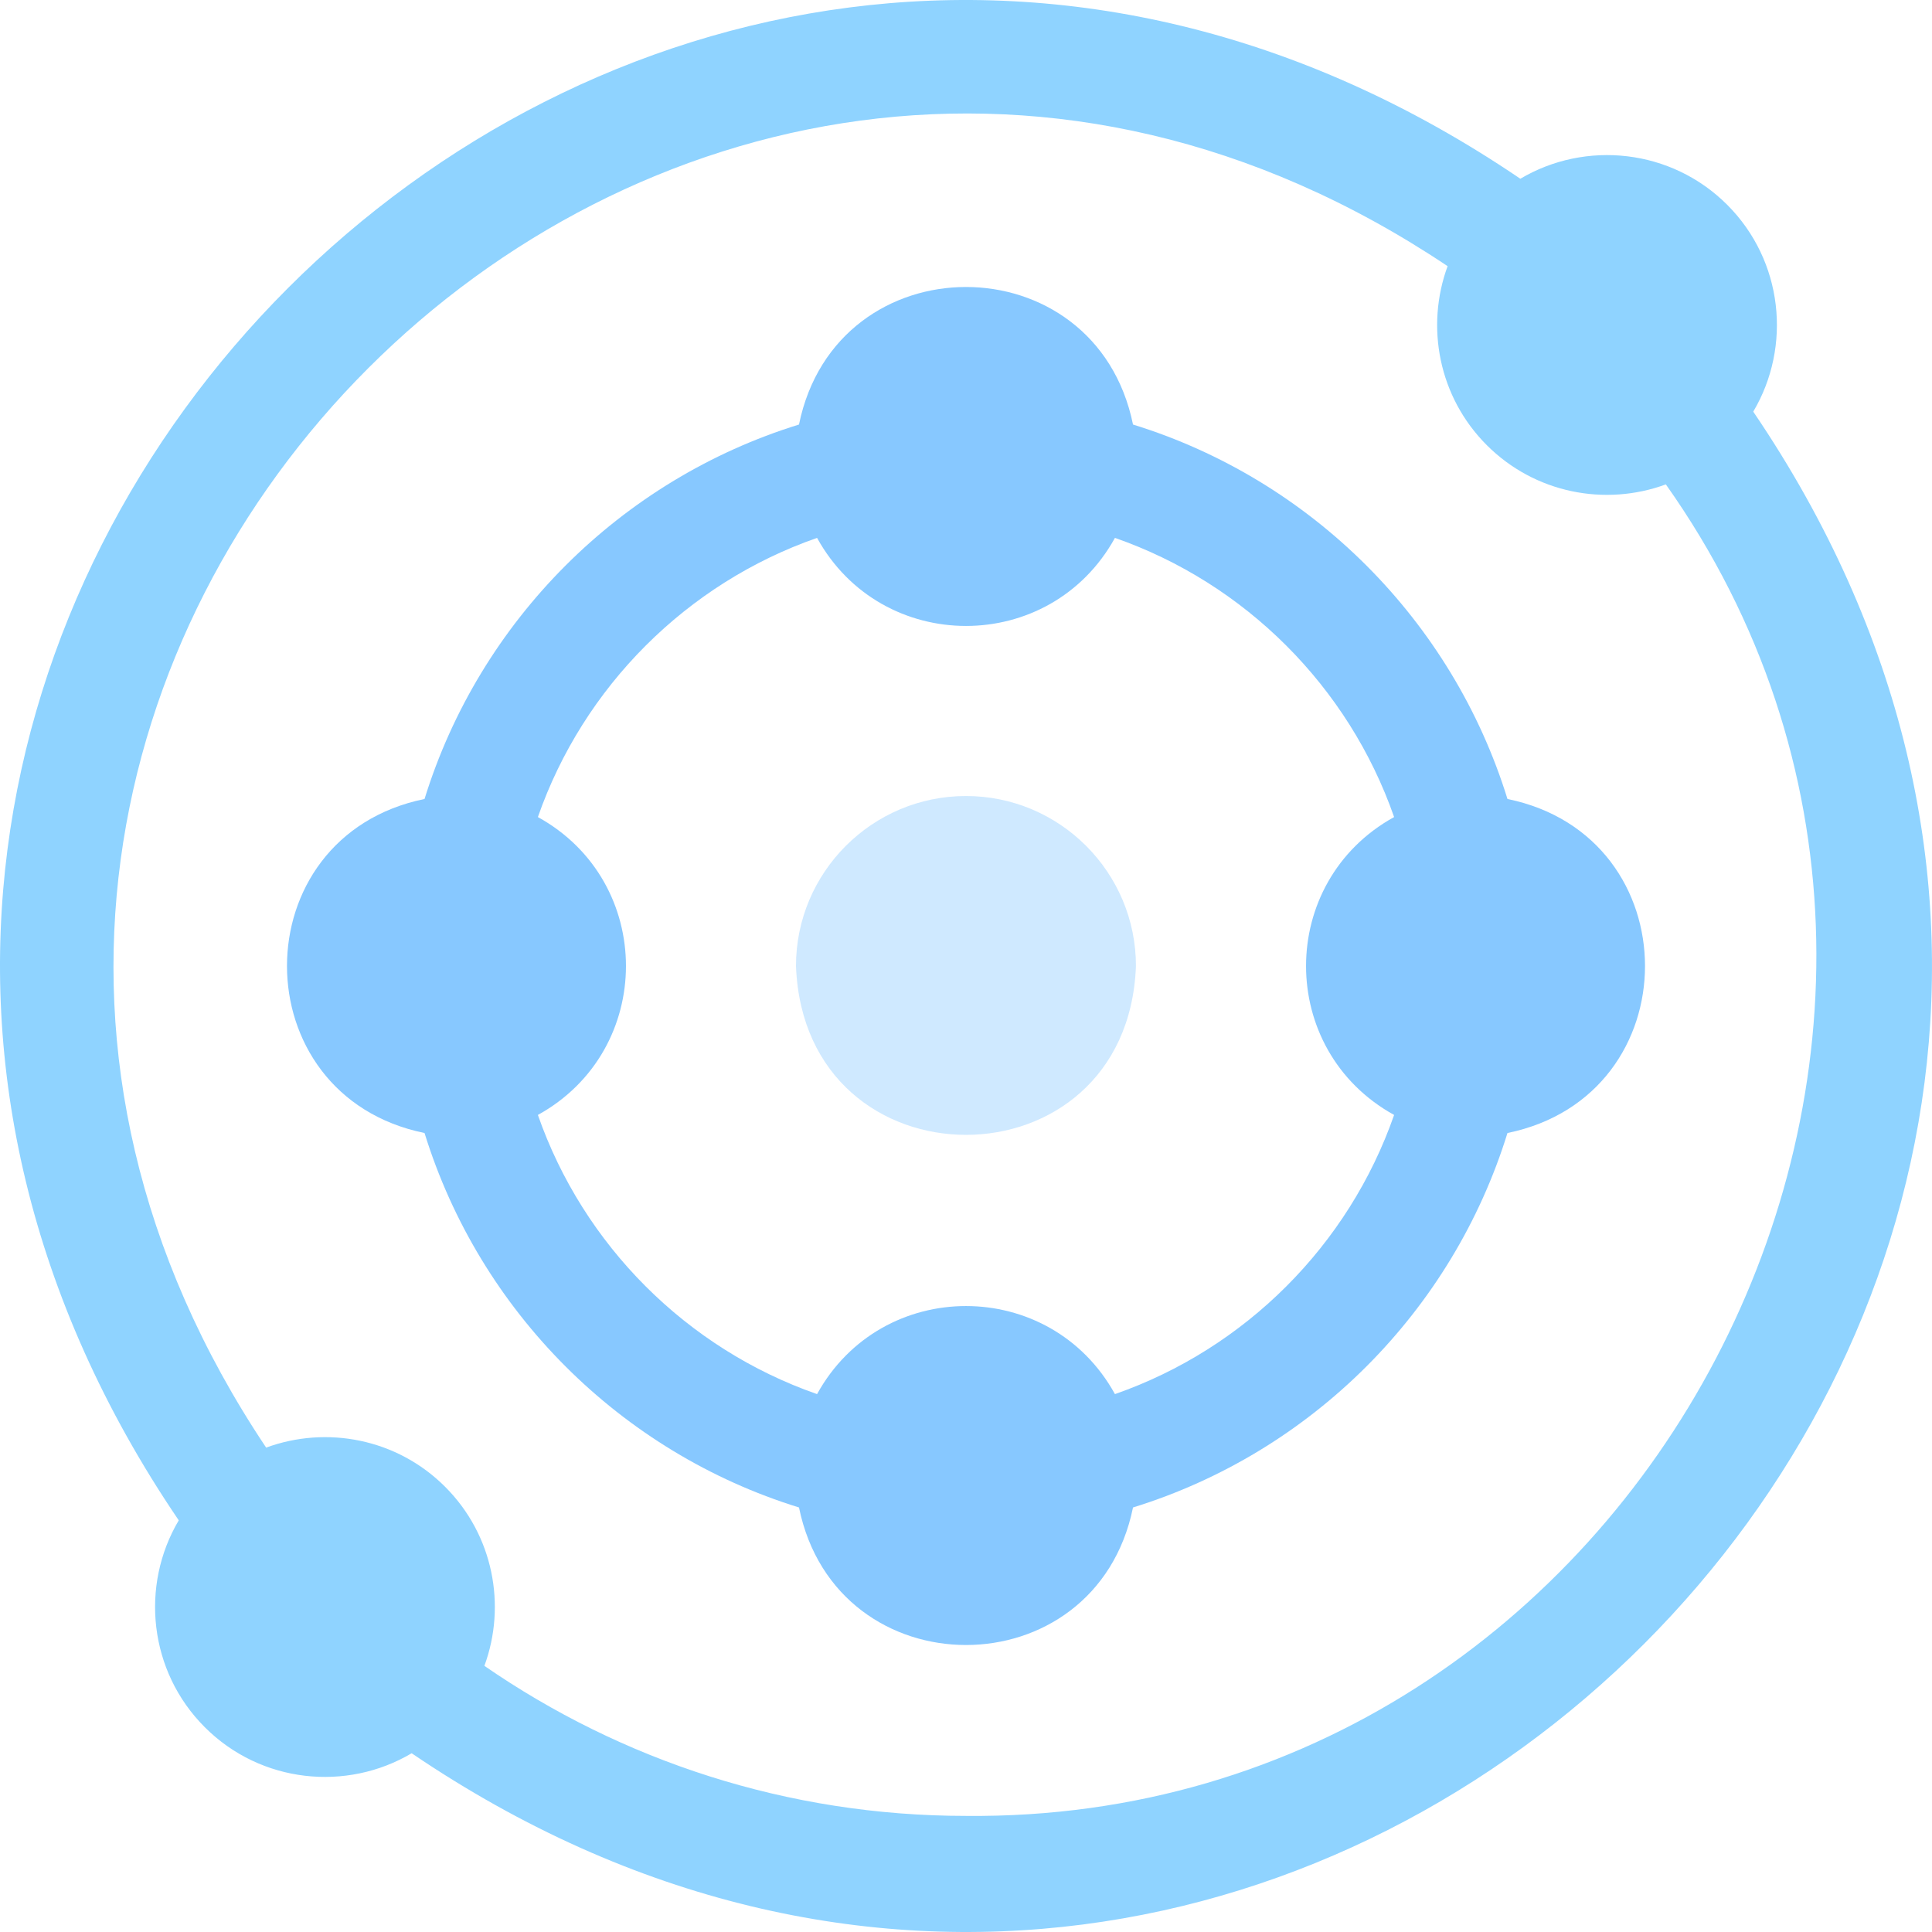 <svg width="54" height="54" viewBox="0 0 54 54" fill="none" xmlns="http://www.w3.org/2000/svg">
<path d="M49.004 11.506C50.084 9.683 49.841 7.289 48.276 5.724C46.711 4.159 44.316 3.916 42.494 4.996C17.557 -11.933 -11.927 17.578 4.996 42.494C3.916 44.316 4.158 46.711 5.724 48.276C7.292 49.845 9.687 50.082 11.506 49.004C36.443 65.933 65.927 36.422 49.004 11.506ZM27 50.755C22.006 50.755 17.367 49.204 13.539 46.561C14.158 44.876 13.793 42.908 12.442 41.557C11.092 40.206 9.124 39.842 7.439 40.461C-7.16 18.626 18.644 -7.155 40.461 7.439C39.842 9.124 40.206 11.092 41.557 12.443C42.902 13.787 44.865 14.162 46.561 13.539C57.426 28.895 45.947 50.937 27 50.755Z" fill="#8FD3FF"/>
<path d="M26.999 22.249C24.379 22.249 22.248 24.38 22.248 27C22.487 33.294 31.512 33.292 31.75 27C31.75 24.38 29.619 22.249 26.999 22.249Z" fill="#87C8FF" fill-opacity="0.4"/>
<path d="M42.134 22.332C40.593 17.347 36.653 13.406 31.668 11.866C30.619 6.738 23.379 6.742 22.332 11.866C17.347 13.406 13.407 17.347 11.866 22.332C6.738 23.381 6.742 30.621 11.866 31.668C13.407 36.653 17.347 40.593 22.332 42.134C23.381 47.262 30.621 47.258 31.668 42.134C36.653 40.593 40.593 36.653 42.134 31.668C47.262 30.619 47.258 23.379 42.134 22.332ZM31.163 38.966C29.354 35.686 24.649 35.682 22.837 38.966C19.195 37.695 16.305 34.805 15.034 31.163C18.314 29.354 18.319 24.649 15.034 22.837C16.305 19.195 19.195 16.305 22.837 15.034C24.647 18.314 29.351 18.318 31.163 15.034C34.805 16.305 37.695 19.195 38.966 22.837C35.686 24.646 35.682 29.351 38.966 31.163C37.695 34.805 34.805 37.695 31.163 38.966Z" fill="#87C8FF"/>
</svg>
